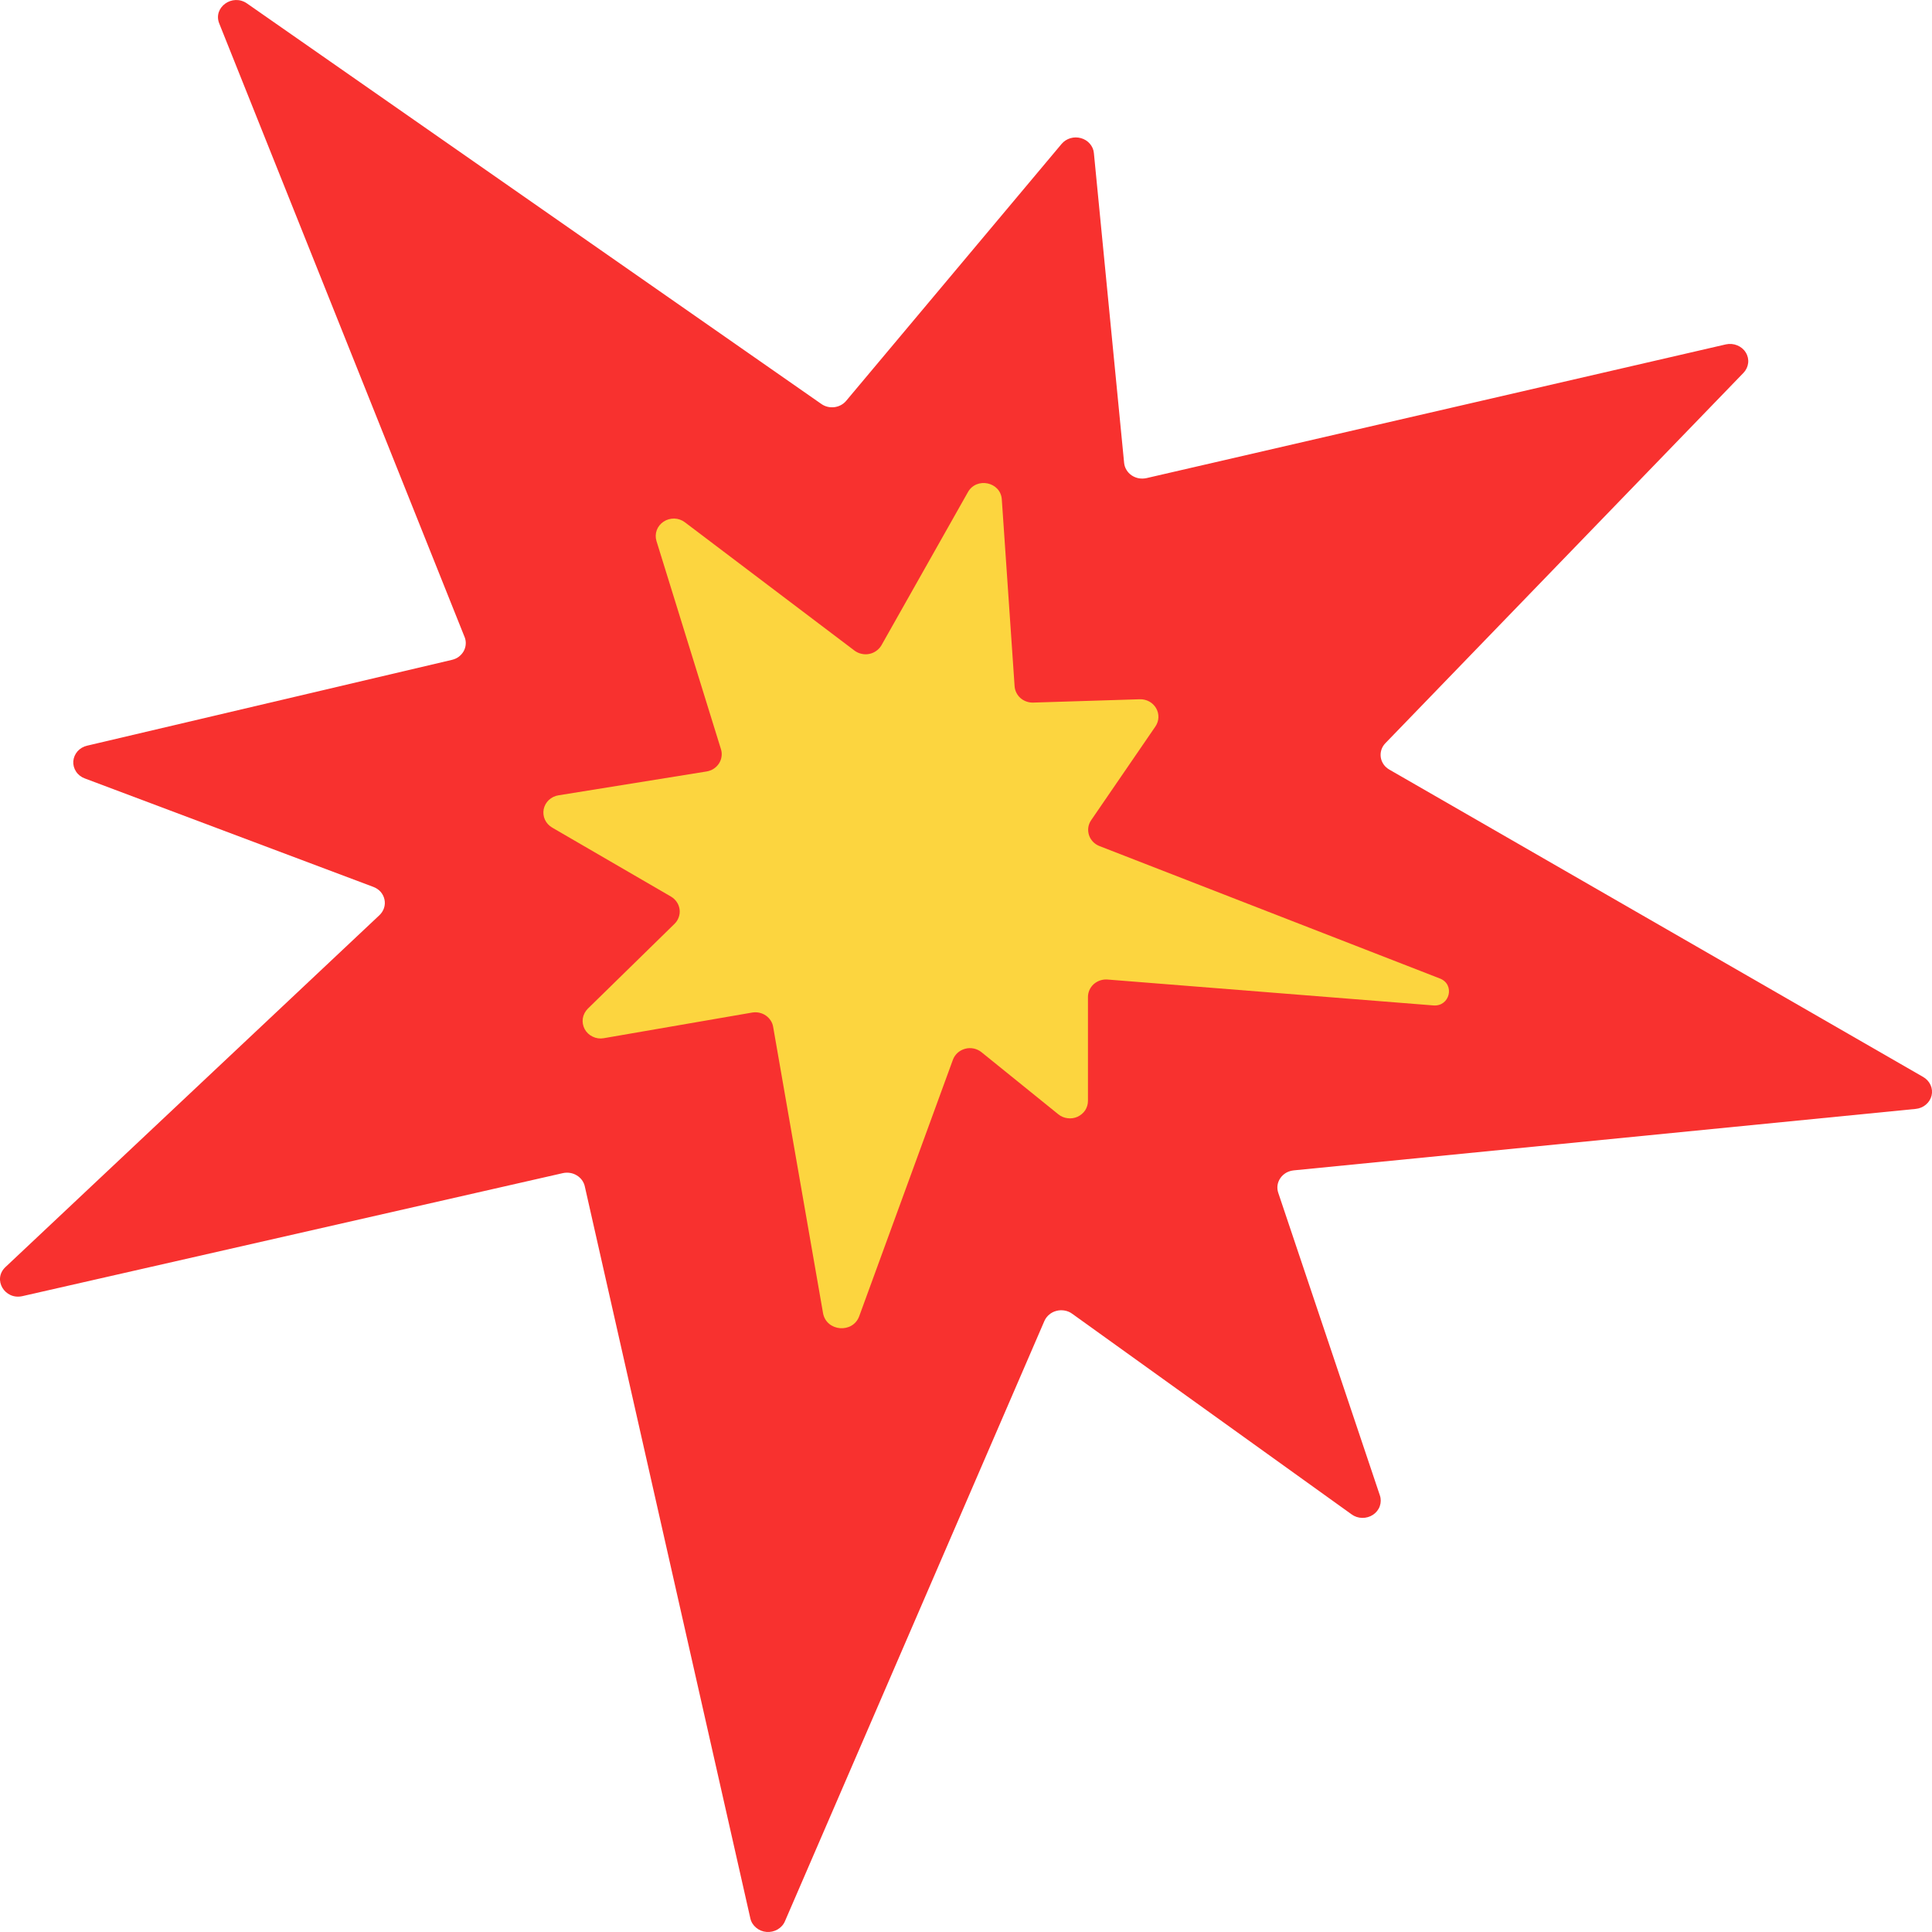 <svg width="32" height="32" viewBox="0 0 32 32" fill="none" xmlns="http://www.w3.org/2000/svg">
<path d="M7.695 10.551L3.631 0.388C3.525 0.122 3.849 -0.111 4.091 0.057L13.603 6.69C13.732 6.782 13.916 6.759 14.016 6.638L17.584 2.383C17.621 2.339 17.672 2.306 17.729 2.289C17.786 2.272 17.847 2.272 17.904 2.288C17.962 2.304 18.013 2.336 18.051 2.38C18.089 2.424 18.113 2.477 18.118 2.534L18.619 7.667C18.623 7.708 18.636 7.748 18.658 7.783C18.679 7.819 18.709 7.85 18.744 7.874C18.779 7.897 18.819 7.914 18.862 7.922C18.904 7.929 18.948 7.928 18.99 7.919L28.586 5.704C28.649 5.69 28.715 5.696 28.774 5.72C28.833 5.744 28.883 5.785 28.915 5.838C28.948 5.89 28.962 5.952 28.955 6.012C28.948 6.073 28.921 6.13 28.878 6.175L22.945 12.311C22.915 12.342 22.893 12.379 22.88 12.419C22.867 12.46 22.864 12.502 22.87 12.544C22.876 12.585 22.892 12.625 22.917 12.661C22.941 12.696 22.974 12.725 23.012 12.747L31.854 17.838C31.908 17.869 31.951 17.916 31.976 17.971C32.001 18.026 32.007 18.087 31.993 18.146C31.979 18.204 31.946 18.257 31.898 18.297C31.851 18.337 31.792 18.361 31.729 18.367L21.428 19.385C21.384 19.39 21.341 19.403 21.302 19.425C21.264 19.448 21.231 19.477 21.207 19.513C21.182 19.549 21.166 19.589 21.16 19.631C21.154 19.673 21.158 19.716 21.172 19.757L22.855 24.768C22.875 24.826 22.874 24.888 22.854 24.946C22.834 25.004 22.794 25.054 22.742 25.089C22.689 25.124 22.627 25.142 22.562 25.141C22.498 25.14 22.436 25.119 22.386 25.082L17.759 21.76C17.723 21.733 17.68 21.715 17.635 21.707C17.59 21.699 17.543 21.7 17.499 21.712C17.454 21.723 17.413 21.744 17.379 21.773C17.344 21.802 17.317 21.838 17.299 21.878L13.001 31.822C12.977 31.879 12.934 31.926 12.879 31.958C12.824 31.99 12.76 32.004 12.696 31.999C12.632 31.994 12.571 31.969 12.523 31.928C12.475 31.888 12.441 31.834 12.428 31.774L9.686 19.65C9.678 19.613 9.662 19.578 9.639 19.546C9.616 19.515 9.587 19.488 9.553 19.468C9.519 19.447 9.481 19.433 9.441 19.427C9.401 19.421 9.361 19.422 9.321 19.431L0.372 21.468C0.077 21.535 -0.126 21.191 0.09 20.987L6.285 15.158C6.32 15.124 6.347 15.083 6.361 15.038C6.376 14.992 6.378 14.944 6.368 14.898C6.358 14.851 6.336 14.808 6.304 14.771C6.271 14.735 6.23 14.707 6.184 14.69L1.404 12.893C1.344 12.871 1.294 12.832 1.26 12.78C1.226 12.729 1.21 12.669 1.214 12.609C1.219 12.548 1.243 12.491 1.284 12.444C1.325 12.398 1.38 12.365 1.442 12.351L7.487 10.929C7.528 10.919 7.567 10.902 7.6 10.877C7.633 10.851 7.661 10.82 7.681 10.784C7.7 10.748 7.712 10.709 7.714 10.668C7.717 10.628 7.71 10.588 7.695 10.55V10.551Z" fill="#F8312F"/>
<path d="M11.172 15.302L9.736 16.707C9.692 16.751 9.663 16.807 9.653 16.868C9.644 16.928 9.655 16.99 9.684 17.045C9.713 17.099 9.759 17.143 9.816 17.17C9.873 17.198 9.937 17.207 9.999 17.196L12.459 16.771C12.498 16.765 12.538 16.765 12.577 16.774C12.615 16.782 12.652 16.798 12.684 16.82C12.716 16.842 12.743 16.87 12.764 16.902C12.786 16.935 12.8 16.971 12.806 17.009L13.632 21.749C13.687 22.055 14.126 22.092 14.232 21.799L15.783 17.553C15.799 17.509 15.826 17.47 15.861 17.438C15.897 17.406 15.94 17.383 15.986 17.371C16.033 17.358 16.081 17.357 16.129 17.367C16.176 17.377 16.22 17.398 16.257 17.428L17.53 18.457C17.573 18.492 17.627 18.515 17.683 18.521C17.739 18.529 17.797 18.52 17.848 18.497C17.899 18.473 17.943 18.436 17.974 18.39C18.004 18.343 18.02 18.289 18.02 18.234V16.513C18.02 16.473 18.029 16.433 18.045 16.397C18.062 16.36 18.086 16.327 18.116 16.3C18.147 16.273 18.183 16.252 18.222 16.239C18.261 16.226 18.302 16.221 18.343 16.224L23.741 16.653C24.014 16.675 24.104 16.305 23.849 16.207L18.212 14.014C18.17 13.998 18.133 13.973 18.103 13.942C18.073 13.91 18.05 13.873 18.037 13.832C18.024 13.79 18.02 13.747 18.026 13.704C18.032 13.662 18.048 13.621 18.073 13.585L19.137 12.033C19.167 11.989 19.185 11.937 19.187 11.883C19.189 11.83 19.176 11.777 19.149 11.73C19.122 11.684 19.083 11.645 19.035 11.619C18.987 11.593 18.932 11.58 18.877 11.582L17.112 11.637C17.035 11.639 16.959 11.612 16.902 11.562C16.845 11.511 16.81 11.441 16.805 11.367L16.593 8.271C16.573 7.982 16.175 7.897 16.032 8.151L14.6 10.687C14.579 10.723 14.55 10.755 14.515 10.78C14.48 10.805 14.44 10.823 14.398 10.831C14.355 10.84 14.312 10.839 14.269 10.829C14.227 10.82 14.188 10.802 14.153 10.776L11.343 8.65C11.293 8.612 11.232 8.591 11.169 8.589C11.106 8.588 11.043 8.605 10.991 8.64C10.939 8.674 10.899 8.724 10.878 8.781C10.857 8.839 10.855 8.902 10.873 8.96L11.941 12.408C11.954 12.448 11.957 12.489 11.951 12.53C11.946 12.571 11.931 12.61 11.909 12.645C11.886 12.68 11.856 12.71 11.821 12.733C11.785 12.756 11.745 12.771 11.703 12.778L9.25 13.173C9.19 13.182 9.134 13.21 9.09 13.251C9.046 13.293 9.017 13.346 9.005 13.404C8.994 13.463 9.001 13.523 9.026 13.577C9.051 13.631 9.093 13.676 9.145 13.707L11.113 14.85C11.152 14.873 11.185 14.904 11.21 14.941C11.235 14.977 11.25 15.019 11.256 15.062C11.262 15.106 11.257 15.15 11.242 15.192C11.228 15.233 11.204 15.271 11.172 15.302Z" fill="#FCD53F"/>
</svg>
